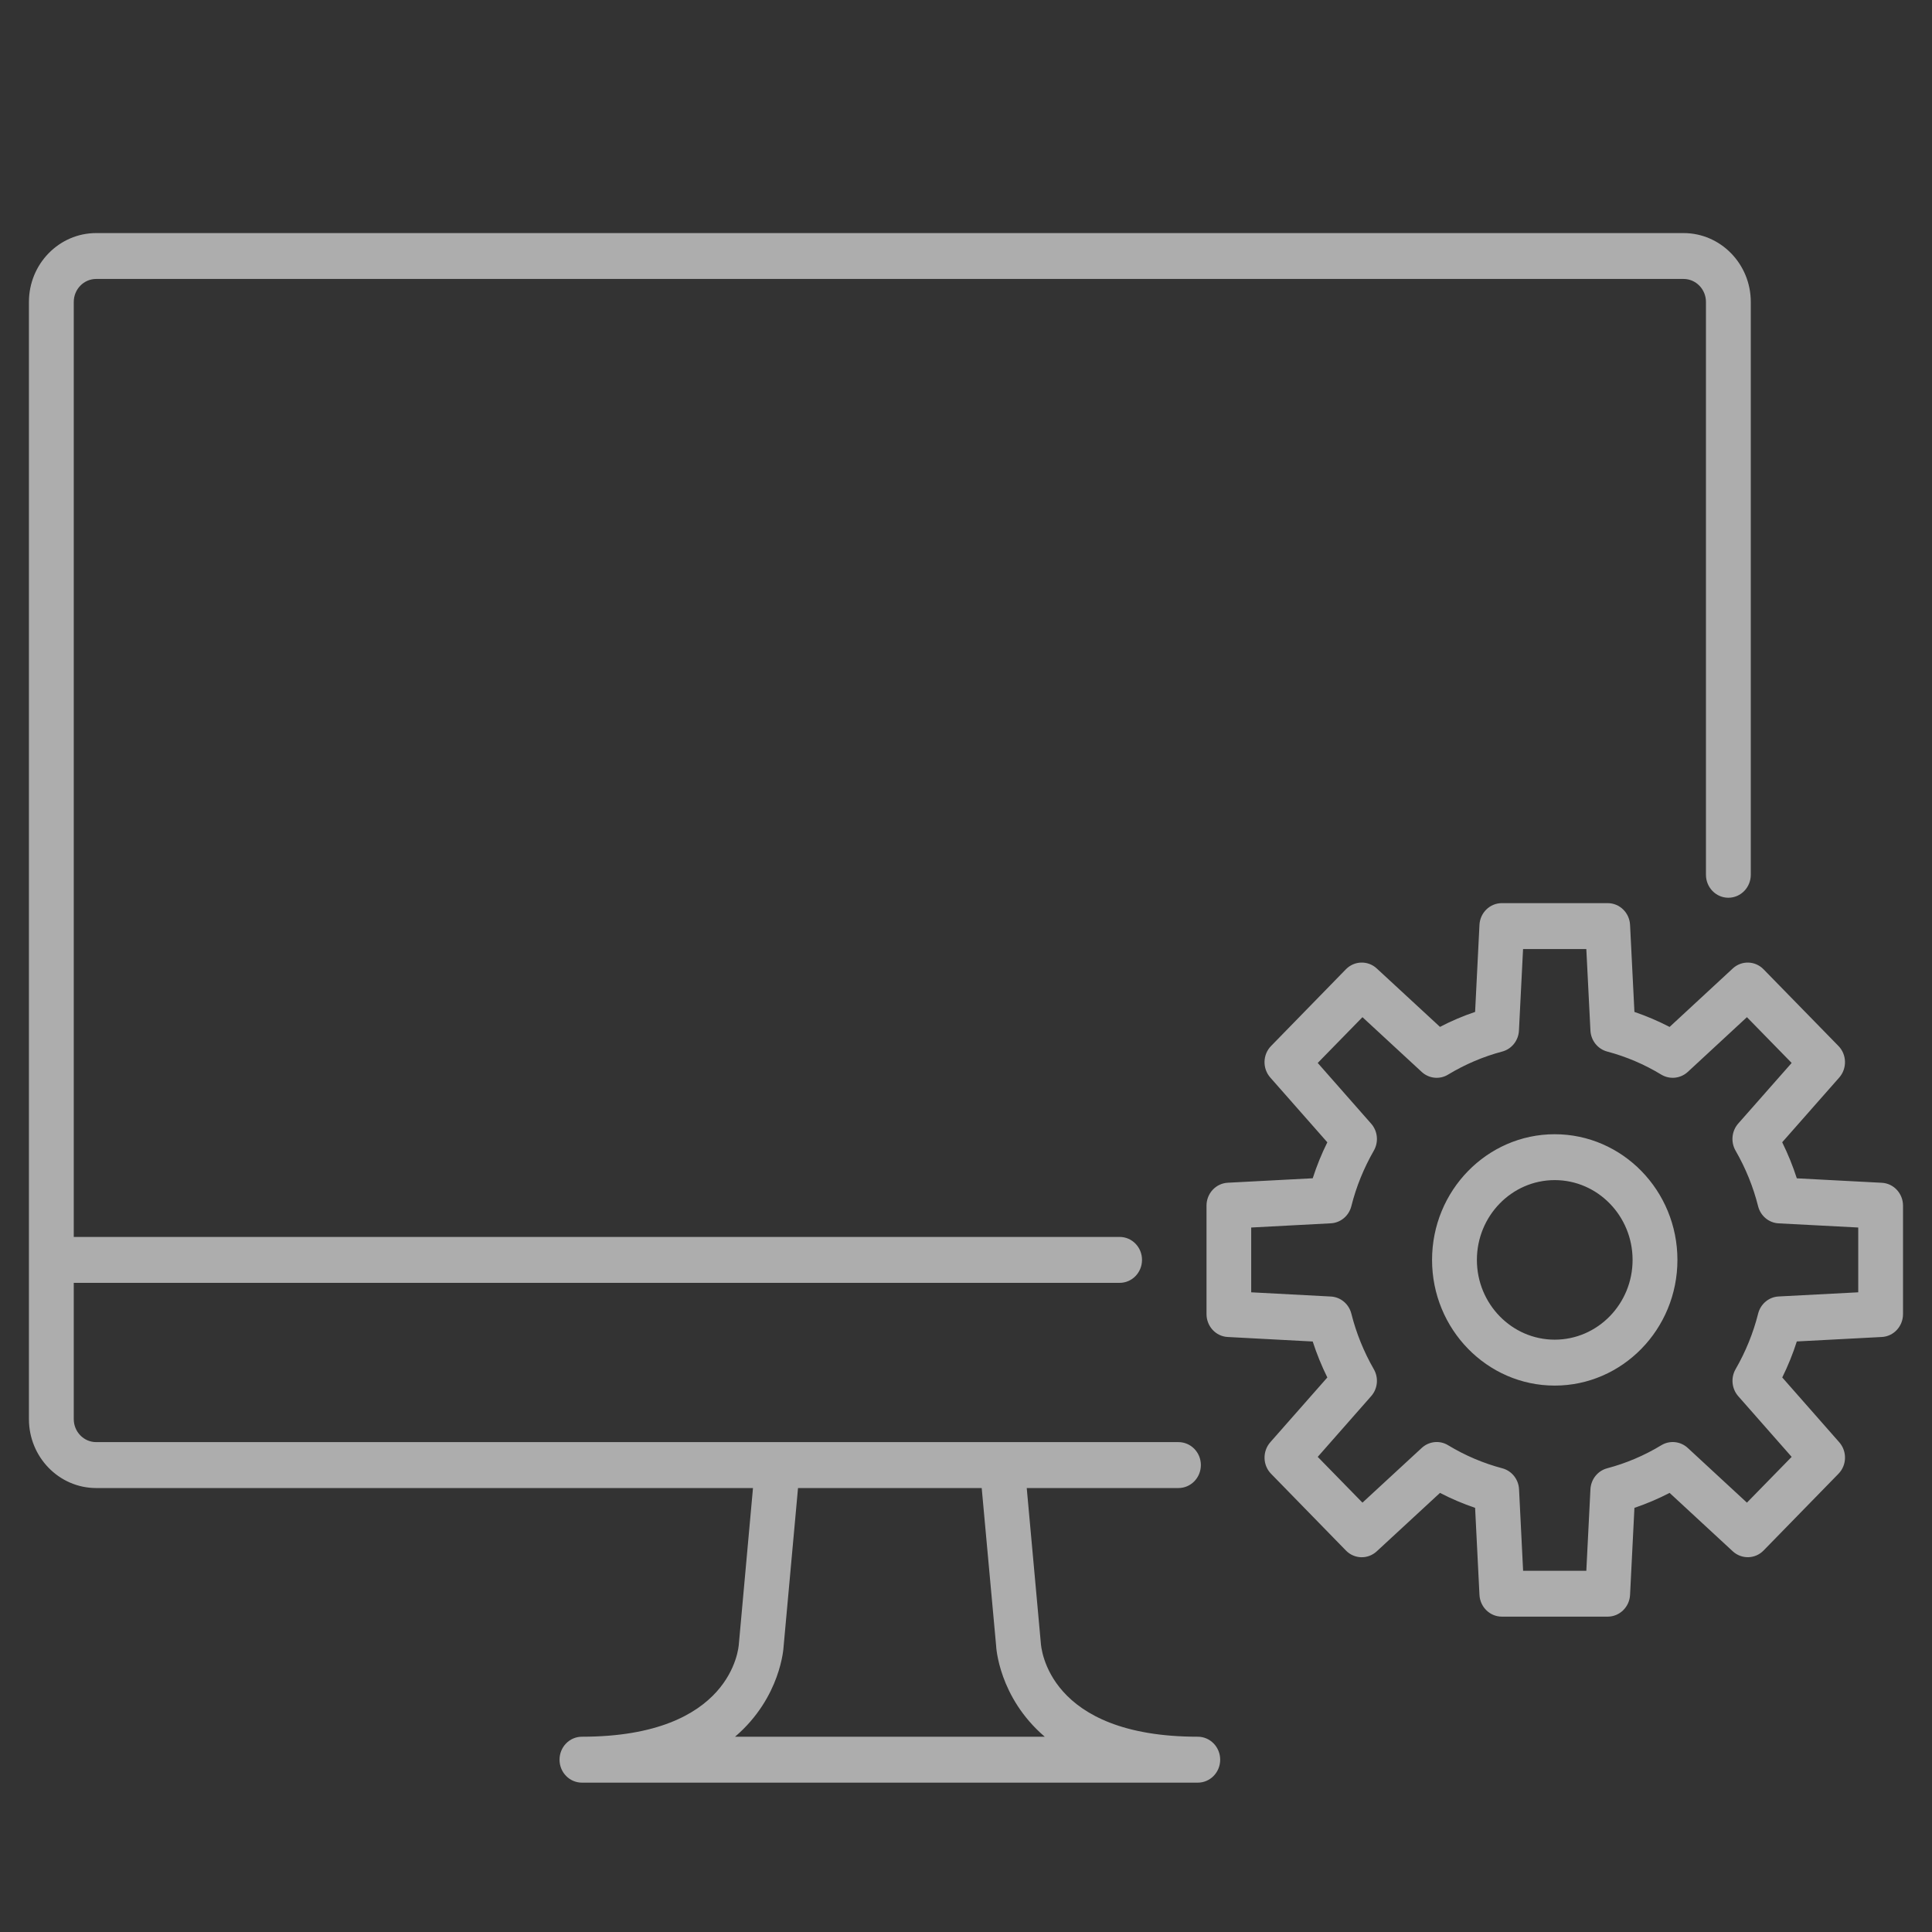 <svg width="39" height="39" viewBox="0 0 39 39" fill="none" xmlns="http://www.w3.org/2000/svg">
<rect x="0" y="0" width="39" height="39" fill="#333333" stroke="none"/>
<g clip-path="url(#clip0_910_5941)">
<path d="M24.179 35.058C21.149 35.058 21.016 33.261 21.01 33.161L20.726 30.038H23.788C24.039 30.038 24.241 29.831 24.241 29.574C24.241 29.318 24.039 29.111 23.788 29.111H1.941C1.692 29.111 1.489 28.903 1.489 28.647V25.896H22.601C22.851 25.896 23.053 25.689 23.053 25.432C23.053 25.176 22.851 24.969 22.601 24.969H1.489V6.095C1.489 5.839 1.692 5.631 1.941 5.631H33.985C34.234 5.631 34.437 5.839 34.437 6.095V17.658C34.437 17.914 34.639 18.122 34.889 18.122C35.14 18.122 35.342 17.914 35.342 17.658V6.095C35.342 5.328 34.733 4.705 33.985 4.705H1.941C1.193 4.705 0.584 5.328 0.584 6.095V28.647C0.584 29.414 1.193 30.038 1.941 30.038H15.2L14.915 33.184C14.91 33.261 14.777 35.058 11.747 35.058C11.497 35.058 11.295 35.265 11.295 35.522C11.295 35.778 11.497 35.985 11.747 35.985H24.179C24.429 35.985 24.631 35.778 24.631 35.522C24.631 35.265 24.428 35.058 24.179 35.058ZM14.838 35.058C15.767 34.264 15.817 33.248 15.817 33.248L16.109 30.038H19.817L20.108 33.22C20.108 33.237 20.158 34.261 21.09 35.058H14.838ZM37.986 23.876L36.271 23.786C36.191 23.537 36.092 23.294 35.976 23.058L37.127 21.752C37.288 21.569 37.282 21.288 37.111 21.114L35.6 19.567C35.43 19.392 35.156 19.385 34.978 19.55L33.703 20.73C33.473 20.611 33.236 20.51 32.993 20.427L32.905 18.671C32.893 18.424 32.694 18.231 32.453 18.231H30.317C30.076 18.231 29.877 18.424 29.865 18.67L29.777 20.427C29.533 20.509 29.296 20.61 29.068 20.729L27.792 19.55C27.614 19.385 27.34 19.392 27.169 19.566L25.659 21.114C25.488 21.288 25.481 21.568 25.643 21.752L26.794 23.059C26.677 23.294 26.579 23.537 26.499 23.785L24.784 23.875C24.543 23.888 24.355 24.091 24.355 24.338V26.526C24.355 26.773 24.543 26.977 24.784 26.989L26.499 27.08C26.579 27.328 26.678 27.571 26.794 27.806L25.643 29.113C25.482 29.297 25.488 29.577 25.659 29.751L27.169 31.299C27.339 31.474 27.613 31.481 27.792 31.315L29.068 30.136C29.297 30.255 29.535 30.356 29.777 30.438L29.865 32.194C29.877 32.44 30.076 32.634 30.317 32.634H32.453C32.694 32.634 32.893 32.44 32.905 32.194L32.993 30.438C33.236 30.356 33.473 30.255 33.703 30.136L34.978 31.315C35.156 31.479 35.43 31.474 35.6 31.299L37.111 29.751C37.282 29.577 37.289 29.297 37.127 29.113L35.977 27.806C36.093 27.571 36.192 27.328 36.271 27.079L37.986 26.989C38.227 26.977 38.415 26.773 38.415 26.526V24.338C38.415 24.092 38.227 23.888 37.986 23.876ZM37.511 26.087L35.904 26.171C35.707 26.181 35.539 26.322 35.49 26.518C35.392 26.908 35.239 27.285 35.035 27.639C34.935 27.813 34.957 28.034 35.089 28.184L36.167 29.409L35.264 30.333L34.07 29.229C33.923 29.093 33.706 29.071 33.536 29.174C33.193 29.382 32.826 29.538 32.444 29.639C32.253 29.689 32.115 29.861 32.105 30.064L32.022 31.709H30.746L30.664 30.064C30.654 29.861 30.516 29.689 30.324 29.639C29.943 29.538 29.576 29.382 29.232 29.174C29.063 29.07 28.846 29.093 28.699 29.229L27.503 30.333L26.6 29.409L27.678 28.184C27.811 28.034 27.833 27.813 27.732 27.639C27.529 27.285 27.377 26.909 27.279 26.519C27.23 26.323 27.062 26.182 26.864 26.172L25.257 26.087V24.779L26.864 24.694C27.062 24.684 27.23 24.543 27.279 24.347C27.376 23.959 27.529 23.582 27.732 23.228C27.833 23.053 27.811 22.832 27.678 22.682L26.6 21.457L27.503 20.533L28.699 21.638C28.845 21.773 29.063 21.796 29.232 21.692C29.574 21.485 29.941 21.329 30.324 21.227C30.515 21.177 30.652 21.005 30.662 20.803L30.745 19.158H32.022L32.105 20.802C32.115 21.004 32.252 21.176 32.444 21.227C32.827 21.329 33.194 21.485 33.536 21.693C33.706 21.795 33.923 21.773 34.07 21.638L35.264 20.533L36.167 21.457L35.088 22.681C34.956 22.831 34.934 23.053 35.035 23.228C35.238 23.581 35.391 23.957 35.489 24.347C35.538 24.544 35.706 24.685 35.904 24.695L37.511 24.779V26.087ZM31.384 22.896C30.019 22.896 28.908 24.034 28.908 25.433C28.908 26.832 30.019 27.97 31.384 27.97C32.75 27.97 33.861 26.832 33.861 25.433C33.861 24.034 32.75 22.896 31.384 22.896ZM31.384 27.043C30.518 27.043 29.813 26.321 29.813 25.433C29.813 24.545 30.518 23.822 31.384 23.822C32.251 23.822 32.956 24.545 32.956 25.433C32.956 26.321 32.251 27.043 31.384 27.043Z" fill="white" fill-opacity="0.6"/>
</g>
<defs>
<clipPath id="clip0_910_5941">
<rect width="38" height="38" fill="white" transform="translate(0.5 0.418)"/>
</clipPath>
</defs>
</svg>
